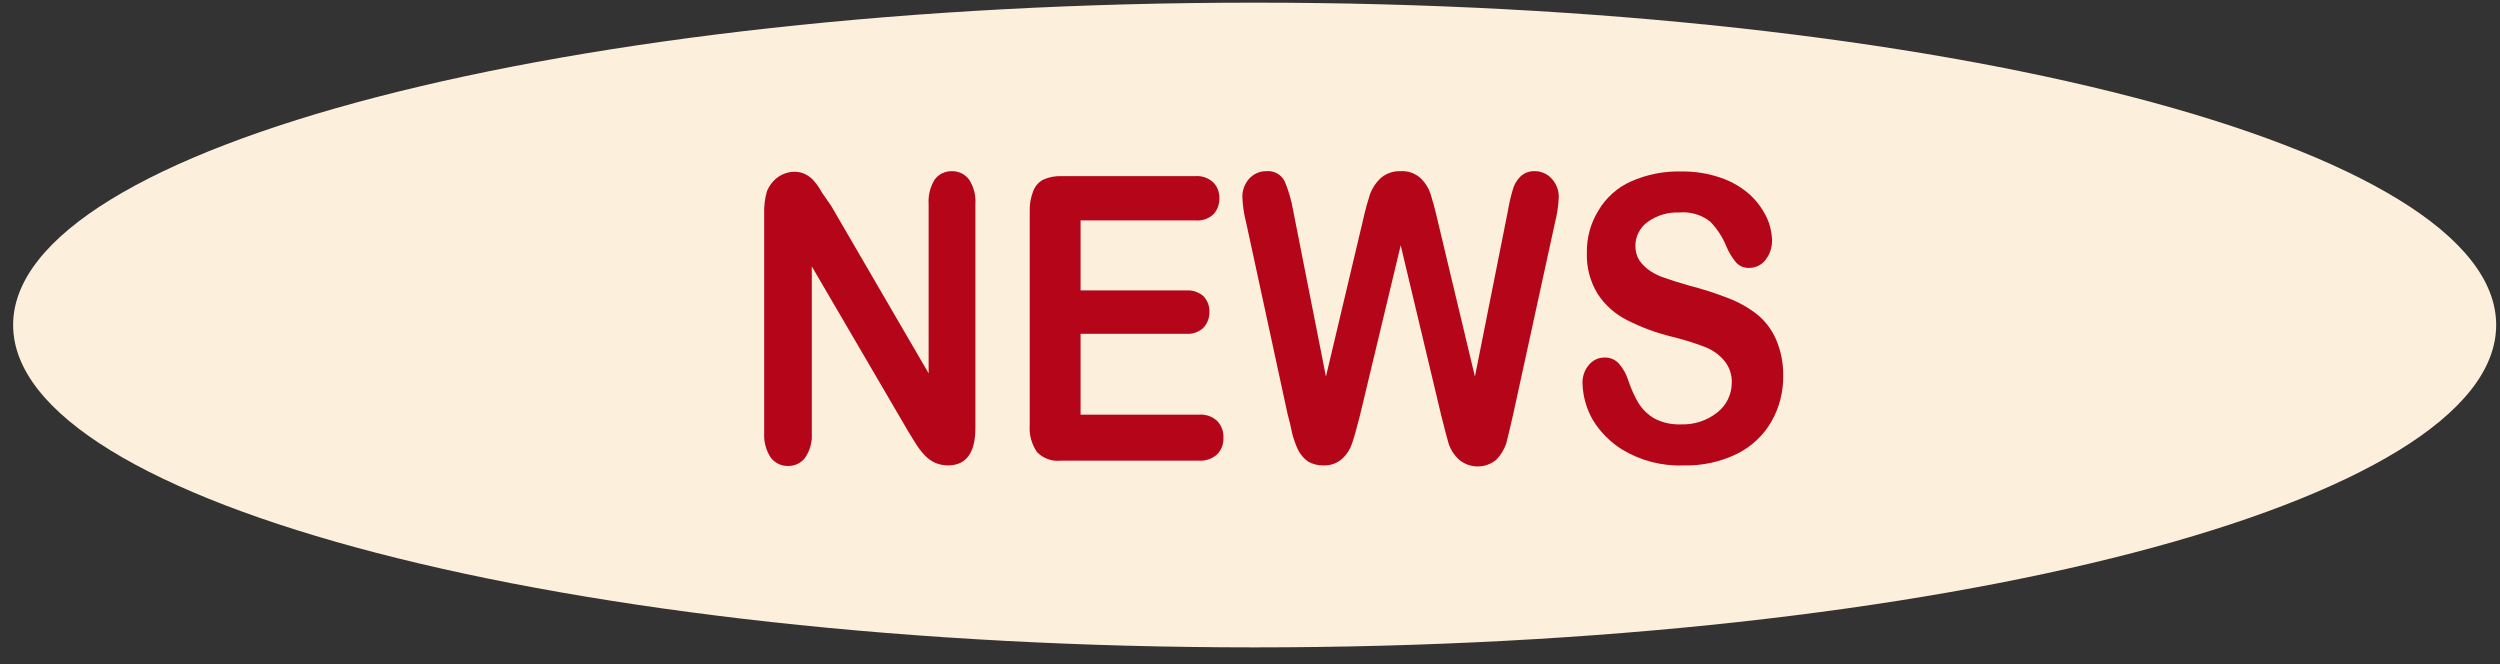 <svg width="64" height="17" viewBox="0 0 64 17" fill="none" xmlns="http://www.w3.org/2000/svg">
<rect x="0" y="0" width="64" height="17" fill="#333333" stroke="none"/>
<path d="M32.119 16.573C49.672 16.573 63.902 12.878 63.902 8.32C63.902 3.763 49.672 0.068 32.119 0.068C14.566 0.068 0.336 3.763 0.336 8.32C0.336 12.878 14.566 16.573 32.119 16.573Z" fill="#FCEFDB"/>
<path d="M21.276 5.267L23.773 9.558V5.23C23.757 5.006 23.812 4.783 23.93 4.592C23.981 4.526 24.047 4.472 24.122 4.436C24.198 4.399 24.28 4.381 24.364 4.382C24.449 4.38 24.533 4.397 24.61 4.434C24.686 4.47 24.753 4.525 24.805 4.592C24.929 4.78 24.987 5.005 24.97 5.23V10.953C24.97 11.591 24.738 11.914 24.267 11.914C24.159 11.913 24.053 11.893 23.953 11.854C23.855 11.811 23.766 11.75 23.691 11.674C23.604 11.584 23.527 11.486 23.459 11.381L23.25 11.043L20.782 6.82V11.088C20.797 11.312 20.736 11.534 20.61 11.719C20.559 11.785 20.494 11.839 20.418 11.876C20.343 11.912 20.26 11.93 20.176 11.929C20.09 11.931 20.004 11.912 19.926 11.874C19.848 11.836 19.78 11.78 19.728 11.711C19.609 11.526 19.551 11.308 19.563 11.088V5.47C19.557 5.28 19.579 5.09 19.63 4.907C19.687 4.761 19.782 4.634 19.907 4.54C20.029 4.451 20.175 4.401 20.326 4.397C20.43 4.394 20.533 4.417 20.625 4.465C20.708 4.507 20.782 4.565 20.842 4.637C20.917 4.725 20.982 4.82 21.036 4.922L21.276 5.267Z" fill="#B50619"/>
<path d="M30.594 5.642H27.663V7.435H30.362C30.443 7.429 30.525 7.439 30.602 7.464C30.679 7.49 30.75 7.531 30.811 7.585C30.861 7.638 30.9 7.7 30.925 7.768C30.951 7.837 30.963 7.909 30.961 7.982C30.965 8.132 30.911 8.277 30.811 8.387C30.752 8.444 30.681 8.487 30.603 8.514C30.526 8.541 30.444 8.552 30.362 8.545H27.663V10.615H30.699C30.783 10.609 30.868 10.62 30.948 10.648C31.028 10.677 31.101 10.722 31.163 10.78C31.216 10.837 31.258 10.904 31.285 10.978C31.312 11.051 31.324 11.13 31.32 11.208C31.323 11.285 31.311 11.362 31.284 11.434C31.257 11.506 31.216 11.572 31.163 11.628C31.1 11.685 31.027 11.729 30.947 11.757C30.868 11.786 30.783 11.798 30.699 11.793H27.162C27.05 11.805 26.936 11.792 26.83 11.755C26.724 11.717 26.628 11.656 26.549 11.575C26.409 11.374 26.343 11.13 26.361 10.885V5.409C26.355 5.232 26.386 5.056 26.451 4.892C26.498 4.766 26.588 4.662 26.706 4.599C26.849 4.535 27.005 4.504 27.162 4.509H30.594C30.678 4.502 30.763 4.512 30.842 4.539C30.922 4.566 30.995 4.61 31.058 4.667C31.11 4.72 31.151 4.783 31.178 4.853C31.205 4.922 31.218 4.997 31.215 5.072C31.218 5.149 31.206 5.226 31.179 5.298C31.152 5.37 31.111 5.436 31.058 5.492C30.995 5.548 30.922 5.59 30.842 5.616C30.762 5.641 30.678 5.65 30.594 5.642Z" fill="#B50619"/>
<path d="M36.898 10.646L35.858 6.28L34.812 10.646C34.729 10.976 34.662 11.209 34.61 11.358C34.562 11.505 34.477 11.637 34.363 11.741C34.232 11.859 34.06 11.921 33.884 11.914C33.746 11.919 33.608 11.885 33.488 11.816C33.381 11.741 33.294 11.64 33.234 11.524C33.166 11.382 33.114 11.233 33.077 11.081C33.042 10.906 33.004 10.748 32.964 10.608L31.902 5.702C31.847 5.492 31.814 5.275 31.805 5.057C31.798 4.881 31.86 4.708 31.977 4.577C32.032 4.516 32.098 4.466 32.173 4.433C32.248 4.399 32.329 4.382 32.411 4.382C32.508 4.372 32.606 4.391 32.691 4.438C32.777 4.485 32.846 4.557 32.89 4.645C32.99 4.886 33.063 5.137 33.106 5.395L33.944 9.641L34.886 5.665C34.954 5.357 35.021 5.132 35.073 4.967C35.133 4.81 35.227 4.669 35.35 4.555C35.492 4.436 35.673 4.374 35.858 4.382C35.951 4.376 36.044 4.389 36.131 4.42C36.218 4.451 36.299 4.499 36.367 4.562C36.483 4.672 36.571 4.808 36.621 4.96C36.666 5.102 36.733 5.335 36.808 5.665L37.758 9.641L38.603 5.395C38.632 5.217 38.672 5.042 38.723 4.87C38.754 4.743 38.819 4.626 38.91 4.532C38.96 4.481 39.021 4.441 39.088 4.415C39.155 4.389 39.227 4.378 39.298 4.382C39.379 4.382 39.459 4.4 39.532 4.434C39.606 4.467 39.672 4.516 39.725 4.577C39.785 4.641 39.831 4.717 39.862 4.799C39.893 4.882 39.907 4.969 39.904 5.057C39.894 5.275 39.861 5.491 39.807 5.702L38.737 10.608C38.663 10.938 38.603 11.178 38.558 11.358C38.505 11.509 38.421 11.648 38.311 11.764C38.176 11.878 38.005 11.941 37.829 11.941C37.652 11.941 37.481 11.878 37.347 11.764C37.233 11.658 37.146 11.527 37.092 11.381C37.047 11.223 36.98 10.983 36.898 10.646Z" fill="#B50619"/>
<path d="M45.65 9.603C45.658 10.018 45.555 10.428 45.35 10.789C45.146 11.144 44.842 11.431 44.475 11.614C44.048 11.824 43.576 11.927 43.099 11.914C42.548 11.936 42.002 11.795 41.529 11.509C41.225 11.32 40.969 11.063 40.781 10.758C40.612 10.469 40.52 10.141 40.512 9.806C40.507 9.636 40.566 9.47 40.676 9.341C40.726 9.28 40.789 9.231 40.86 9.199C40.932 9.166 41.01 9.15 41.088 9.153C41.154 9.152 41.219 9.165 41.279 9.191C41.34 9.217 41.394 9.255 41.439 9.303C41.553 9.431 41.637 9.582 41.686 9.746C41.753 9.947 41.84 10.141 41.948 10.323C42.05 10.484 42.188 10.618 42.352 10.713C42.559 10.821 42.791 10.872 43.025 10.864C43.365 10.878 43.7 10.769 43.967 10.556C44.08 10.466 44.172 10.352 44.235 10.223C44.298 10.093 44.332 9.95 44.333 9.806C44.343 9.592 44.27 9.383 44.131 9.221C43.996 9.065 43.824 8.947 43.63 8.876C43.362 8.774 43.087 8.689 42.808 8.621C42.406 8.524 42.017 8.381 41.649 8.193C41.345 8.04 41.087 7.81 40.901 7.525C40.706 7.208 40.61 6.84 40.624 6.468C40.617 6.089 40.718 5.717 40.916 5.395C41.11 5.063 41.403 4.801 41.753 4.645C42.158 4.465 42.597 4.378 43.04 4.39C43.388 4.384 43.735 4.44 44.064 4.555C44.341 4.65 44.595 4.801 44.812 4.997C44.986 5.162 45.129 5.358 45.231 5.575C45.316 5.761 45.361 5.963 45.365 6.168C45.365 6.341 45.307 6.51 45.201 6.648C45.153 6.712 45.091 6.764 45.02 6.801C44.948 6.837 44.87 6.857 44.789 6.858C44.728 6.862 44.666 6.853 44.607 6.831C44.549 6.809 44.497 6.774 44.453 6.73C44.348 6.607 44.262 6.467 44.199 6.318C44.103 6.077 43.961 5.858 43.78 5.672C43.555 5.496 43.272 5.413 42.987 5.44C42.695 5.427 42.408 5.514 42.172 5.687C42.077 5.757 41.999 5.849 41.946 5.954C41.893 6.06 41.865 6.177 41.866 6.295C41.864 6.428 41.9 6.558 41.97 6.67C42.048 6.781 42.148 6.875 42.262 6.948C42.378 7.022 42.504 7.08 42.636 7.12C42.755 7.165 42.965 7.233 43.257 7.315C43.589 7.4 43.916 7.505 44.236 7.63C44.505 7.731 44.758 7.873 44.984 8.05C45.191 8.219 45.355 8.435 45.463 8.681C45.589 8.971 45.653 9.286 45.65 9.603Z" fill="#B50619"/>
</svg>
